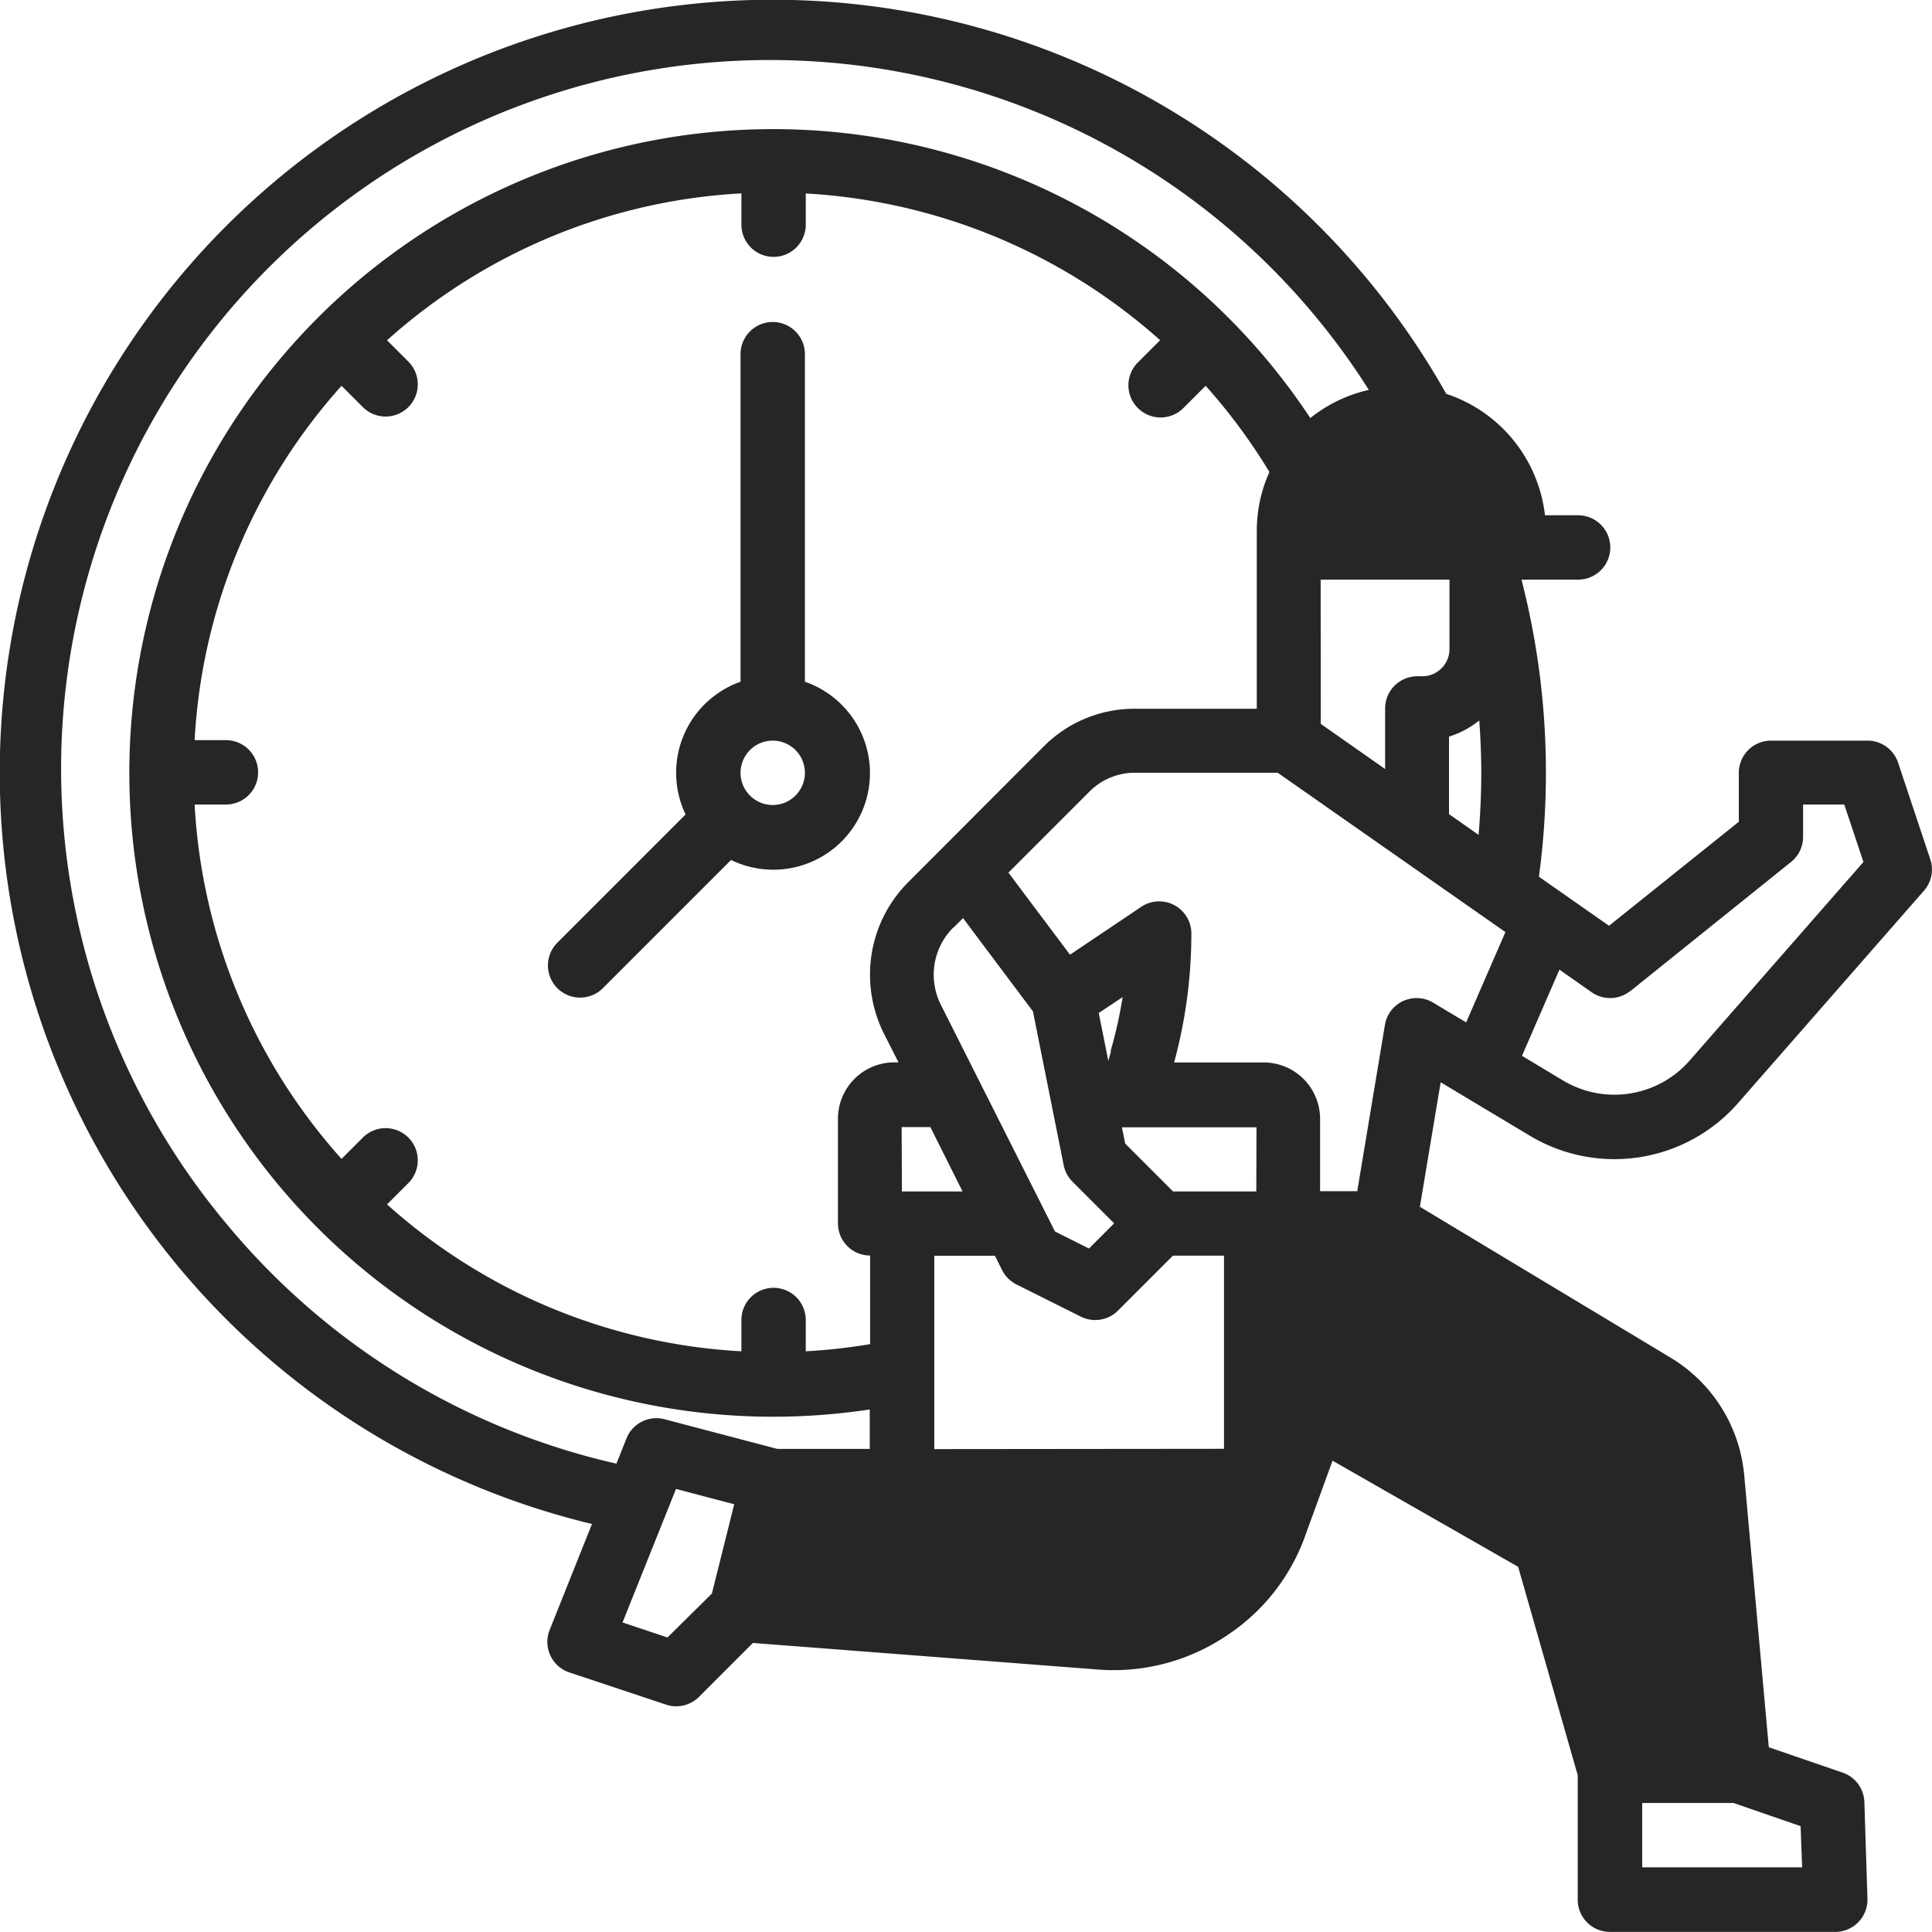 <svg xmlns="http://www.w3.org/2000/svg" width="20.172" height="20.171" viewBox="0 0 20.172 20.171">
  <g id="solid_1" data-name="solid 1" transform="translate(0)">
    <path id="Path_487" data-name="Path 487" d="M31.292,27.45l.681.408a1.716,1.716,0,0,0,2.175-.342L36.088,25.3a.336.336,0,0,0,.066-.328l-.336-1.009a.336.336,0,0,0-.319-.23H34.491a.336.336,0,0,0-.336.336v.511L32.8,25.666l-.466-.326-.266-.186a8.179,8.179,0,0,0,.073-1.085,8.092,8.092,0,0,0-.255-2.017h.591a.336.336,0,1,0,0-.672h-.346A1.516,1.516,0,0,0,31.1,20.112a8.069,8.069,0,1,0-8.919,11.8l-.442,1.106a.336.336,0,0,0,.187.437l.019.007,1.009.336a.336.336,0,0,0,.344-.081l.563-.563,3.609.278q.08.006.159.006a2.113,2.113,0,0,0,1.167-.353l.02-.013a2.088,2.088,0,0,0,.809-1.03l.288-.791,1.938,1.108.622,2.176v1.3a.336.336,0,0,0,.336.336h2.353a.336.336,0,0,0,.336-.336s0-.007,0-.011l-.032-1.009a.336.336,0,0,0-.227-.307l-.771-.265L34.211,31.4a1.6,1.6,0,0,0-.769-1.225L30.825,28.6l.217-1.3Zm1.728-1.1L34.7,25a.336.336,0,0,0,.126-.263V24.4h.43l.2.6-1.814,2.073a1.044,1.044,0,0,1-1.323.208l-.428-.257.391-.9.335.235A.336.336,0,0,0,33.02,26.348ZM31.129,24.5v-.809a.956.956,0,0,0,.316-.169c.013.182.021.365.021.549,0,.215-.01.431-.028.646Zm-5.715,3.268h.3l.336.672h-.633Zm.541-2.082.1-.1.73.974.321,1.606a.337.337,0,0,0,.092.172l.435.435-.263.263-.355-.178L25.823,26.49a.7.7,0,0,1-.074-.312A.693.693,0,0,1,25.954,25.684Zm-.2,5.444V29.111h.633l.075.15a.336.336,0,0,0,.15.15l.672.336a.336.336,0,0,0,.388-.063l.574-.574h.533v2.017Zm3.362-2.69h-.869l-.5-.5-.034-.17h1.405Zm-1.517-1.463-.028.1-.1-.5.249-.166A4.471,4.471,0,0,1,27.595,26.976Zm-2.116-1.767a1.361,1.361,0,0,0-.4.969,1.377,1.377,0,0,0,.145.613l.152.3h-.044a.589.589,0,0,0-.588.588v1.093a.336.336,0,0,0,.336.336v.925a6.1,6.1,0,0,1-.672.075v-.327a.336.336,0,0,0-.672,0v.327a6.027,6.027,0,0,1-3.7-1.534l.229-.229a.336.336,0,0,0-.475-.475l-.229.229a6.027,6.027,0,0,1-1.534-3.7h.327a.336.336,0,0,0,0-.672h-.327a6.027,6.027,0,0,1,1.534-3.7l.229.229a.336.336,0,0,0,.475-.475l-.229-.229a6.027,6.027,0,0,1,3.7-1.534v.327a.336.336,0,0,0,.672,0v-.326a6.067,6.067,0,0,1,3.7,1.532l-.23.23a.336.336,0,0,0,.47.481l.005-.005.23-.23a6.039,6.039,0,0,1,.666.9,1.5,1.5,0,0,0-.132.617V23.4H27.848a1.336,1.336,0,0,0-.951.394Zm4.305-3.158h1.345v.725a.284.284,0,0,1-.284.284h-.052a.336.336,0,0,0-.336.336v.632l-.672-.471ZM18.369,28.783a7.4,7.4,0,1,1,11.923-8.712,1.507,1.507,0,0,0-.611.294,6.722,6.722,0,1,0-4.6,10.351v.412h-.965l-1.175-.309a.336.336,0,0,0-.4.2l-.105.263A7.419,7.419,0,0,1,18.369,28.783Zm4.6,4.314L22.5,32.94l.558-1.394.608.16-.233.932Zm11.847,2.4h-1.67v-.672H34.1l.7.242Zm-4.165-9.046a.336.336,0,0,0-.191.25l-.289,1.736h-.388v-.756a.589.589,0,0,0-.588-.588h-.936a5.134,5.134,0,0,0,.18-1.345.336.336,0,0,0-.523-.28l-.744.5-.643-.857.843-.843a.668.668,0,0,1,.475-.2h1.493l2.378,1.664-.41.943-.344-.206a.336.336,0,0,0-.314-.017Z" transform="translate(-16 -16)" fill="#262626"/>
    <path id="Path_488" data-name="Path 488" d="M154.691,99.756v-3.42a.336.336,0,0,0-.672,0v3.42a1.008,1.008,0,0,0-.615,1.286,1,1,0,0,0,.041.1l-1.345,1.345a.336.336,0,0,0,.475.475l1.345-1.345a1.009,1.009,0,1,0,.771-1.861Zm-.336,1.287a.336.336,0,1,1,.336-.336A.336.336,0,0,1,154.355,101.043Z" transform="translate(-146.287 -92.638)" fill="#262626"/>
  </g>
</svg>
